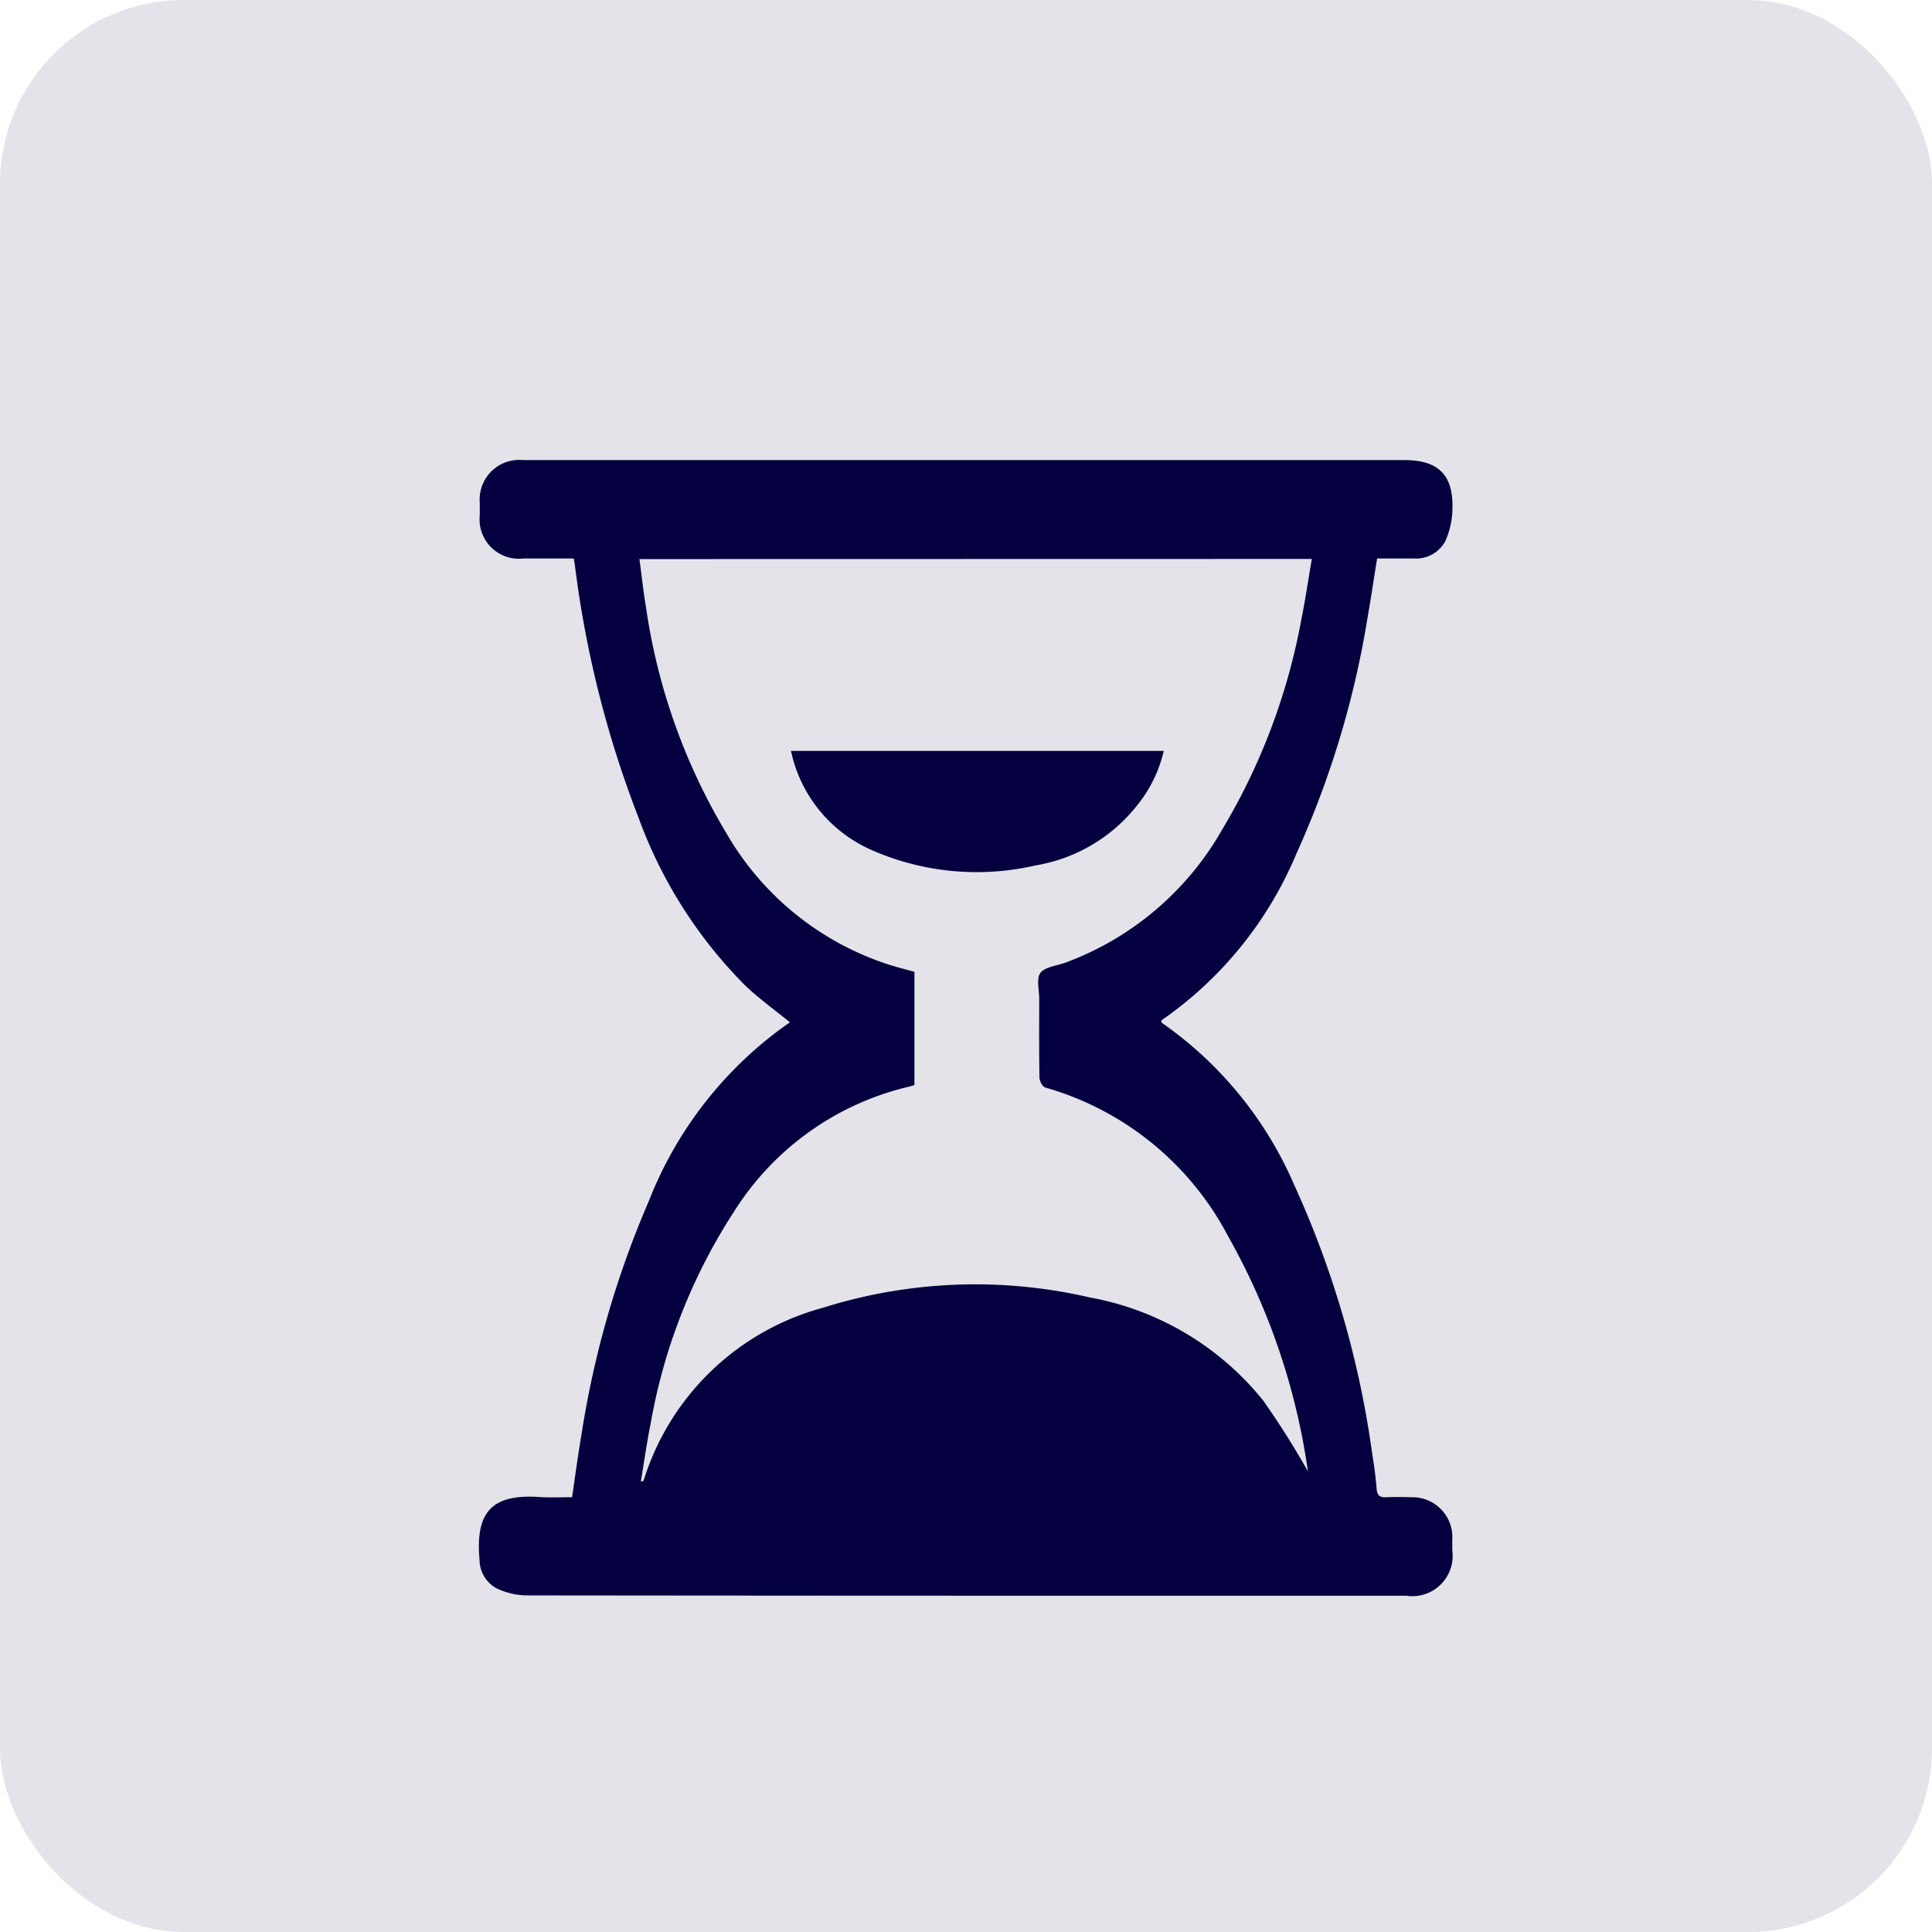 <svg xmlns="http://www.w3.org/2000/svg" width="42" height="42" viewBox="0 0 42 42">
  <g id="Group_163562" data-name="Group 163562" transform="translate(-6309.5 2581)">
    <rect id="Rectangle_148497" data-name="Rectangle 148497" width="42" height="42" rx="4" transform="translate(6309.5 -2581)" fill="rgba(4,0,63,0.11)"/>
    <g id="Group_163561" data-name="Group 163561" transform="translate(3951.38 -3256.463)">
      <path id="Path_178" data-name="Path 178" d="M2370.556,708.011c.07-.47.129-.921.206-1.369a20.77,20.77,0,0,1,1.468-5.081,8.5,8.5,0,0,1,3.062-3.874c-.33-.269-.667-.511-.965-.793a10.037,10.037,0,0,1-2.324-3.651,22.979,22.979,0,0,1-1.385-5.49c-.006-.04-.014-.08-.026-.149-.366,0-.73,0-1.095,0a.854.854,0,0,1-.947-.938c0-.091,0-.183,0-.274a.86.86,0,0,1,.939-.927c1.141,0,2.282,0,3.423,0h15.739c.731,0,1.062.318,1.044,1.046a1.8,1.8,0,0,1-.153.712.722.722,0,0,1-.685.381c-.257,0-.515,0-.8,0-.07.434-.132.858-.207,1.28a20.229,20.229,0,0,1-1.546,5.134,8.3,8.3,0,0,1-2.939,3.629c.006.024.005.047.015.053a8.3,8.3,0,0,1,2.878,3.529,20.867,20.867,0,0,1,1.689,5.813c.042.262.079.526.1.79.012.141.071.185.2.18.183-.007.367-.007.55,0a.867.867,0,0,1,.894.927c0,.075,0,.15,0,.224a.877.877,0,0,1-1,.99q-2.736,0-5.471,0-6.82,0-13.641-.007a1.579,1.579,0,0,1-.664-.154.709.709,0,0,1-.37-.614c-.087-.985.212-1.436,1.267-1.373C2370.06,708.023,2370.3,708.011,2370.556,708.011Zm1.465-20.394c.048.359.084.7.14,1.03a13.188,13.188,0,0,0,1.744,4.919,6.324,6.324,0,0,0,3.568,2.877c.173.052.349.1.526.145v2.462c-.042.013-.079.027-.118.036a6.157,6.157,0,0,0-3.8,2.71,12.384,12.384,0,0,0-1.814,4.6c-.085.422-.145.85-.216,1.275.048-.007.06-.018.064-.033a5.617,5.617,0,0,1,3.9-3.747,11.024,11.024,0,0,1,5.794-.223,6.276,6.276,0,0,1,3.764,2.232,17.812,17.812,0,0,1,1.014,1.61c-.034,0-.029-.032-.034-.062a14.548,14.548,0,0,0-1.735-5.11,6.5,6.5,0,0,0-3.974-3.233c-.059-.016-.125-.139-.127-.213-.01-.573-.006-1.147-.005-1.72,0-.191-.066-.433.026-.559s.343-.154.527-.217a6.515,6.515,0,0,0,3.429-2.908,13.659,13.659,0,0,0,1.713-4.542c.089-.435.152-.875.231-1.332Z" fill="#04003f"/>
      <path id="Path_179" data-name="Path 179" d="M2512.234,812.027a2.915,2.915,0,0,1-.567,1.169,3.553,3.553,0,0,1-2.223,1.321,5.677,5.677,0,0,1-3.588-.347,3.041,3.041,0,0,1-1.654-1.867c-.028-.085-.046-.172-.072-.276Z" transform="translate(-128.815 -120.24)" fill="#04003f"/>
    </g>
  </g>
</svg>
